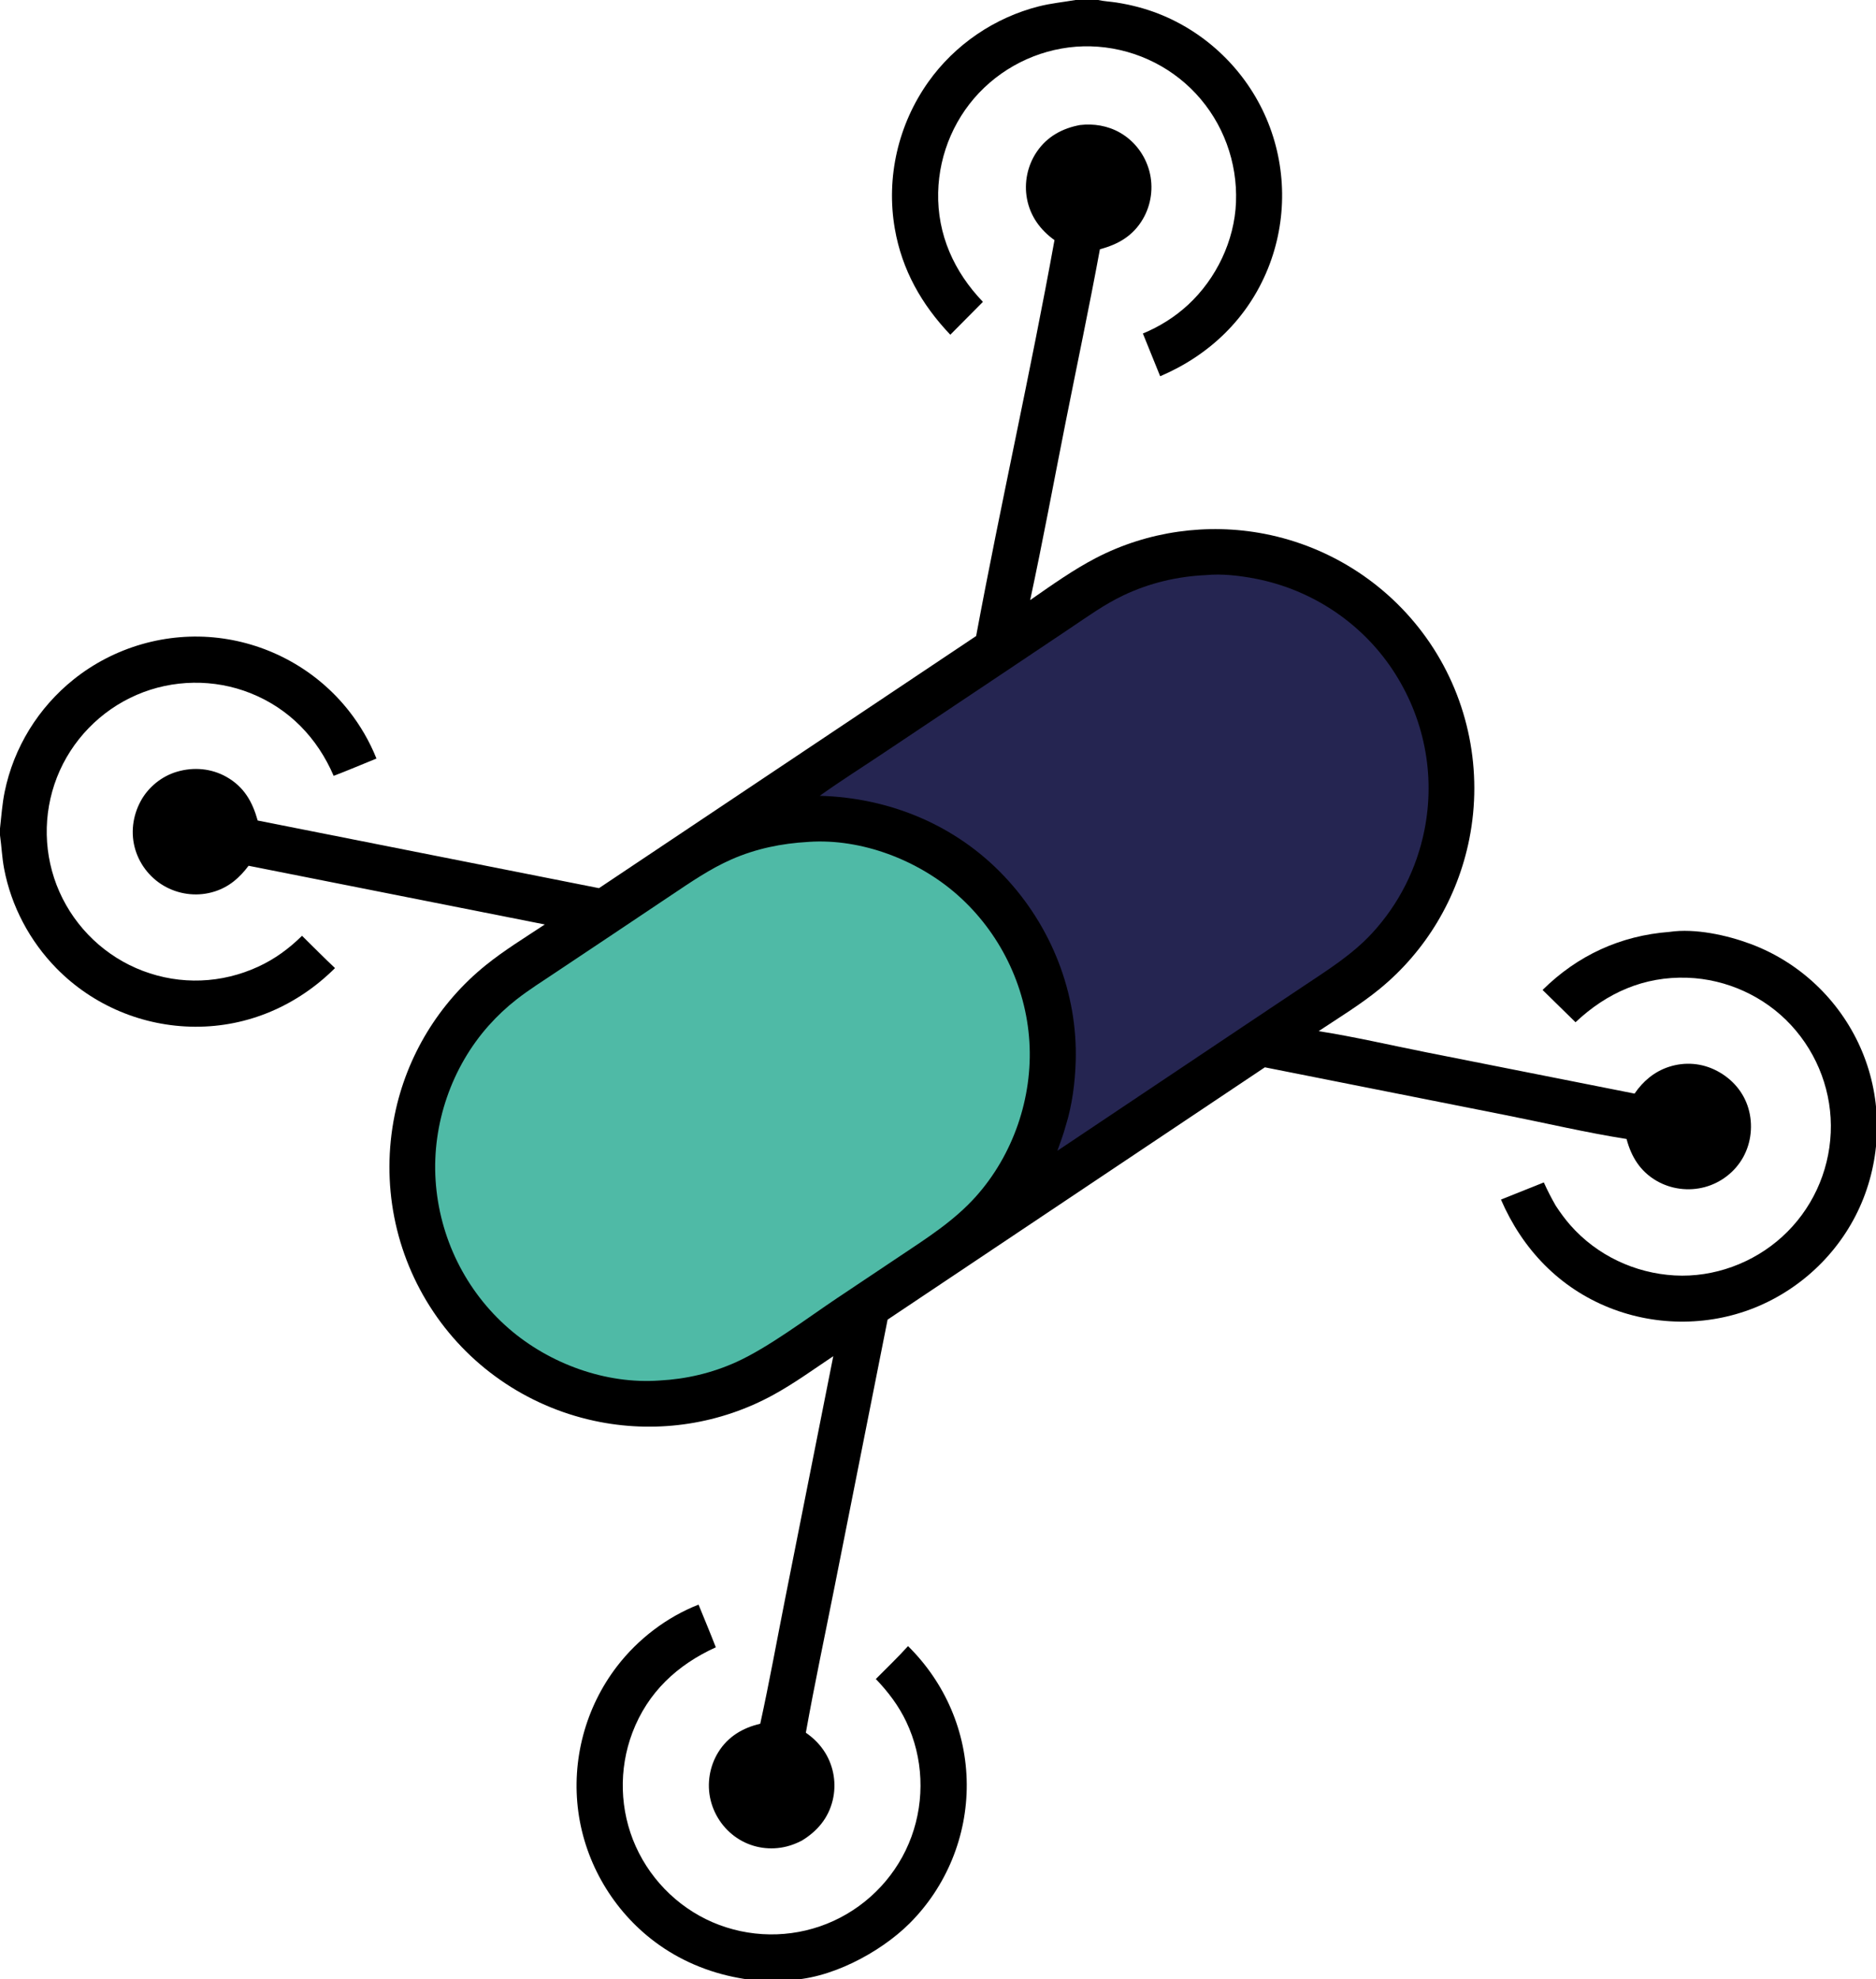 <svg class="w-5 h-5" xmlns="http://www.w3.org/2000/svg" width="765" height="807">
    <path fill="#000" transform="matrix(0.424 0 0 0.424 3.05176e-05 -0)"
        d="M0 796.611C1.355 784.81 2.102 773.09 4.497 761.415C13.252 718.743 36.888 680.5 70.887 653.317C109.876 622.143 160.376 607.579 209.96 613.427C259.346 619.252 304.787 644.542 335.554 683.647C346.5 697.559 355.478 713.024 362.056 729.462C348.358 735.014 334.714 740.858 320.898 746.099C305.198 709.605 278.076 681.39 240.89 666.585C205.856 652.636 166.124 653.273 131.519 668.205C96.559 683.29 68.668 712.033 54.788 747.507C40.897 783.01 41.696 822.826 57.173 857.679C72.673 892.583 101.624 920.093 137.34 933.635C173.716 947.428 213.197 945.836 248.429 929.578C264.379 922.218 277.997 912.198 290.475 899.904C301.016 910.274 311.419 920.847 322.193 930.969C286.109 966.909 238.782 987.625 187.586 987.369C137.478 987.118 89.431 966.997 54.321 931.22C28.628 905.038 10.75 871.356 3.929 835.269C1.914 824.609 1.52 813.918 0 803.237L0 796.611Z">
    </path>
    <path fill="#000" transform="matrix(0.424 0 0 0.424 3.05176e-05 -0)"
        d="M1034.43 0L1056.1 0C1061.75 1.275 1067.96 1.532 1073.72 2.431C1087.52 4.585 1101.04 8.042 1114.06 13.132C1160.5 31.282 1198.17 67.878 1217.85 113.683C1237.57 159.579 1238.16 211.881 1219.47 258.211C1200.11 306.234 1163.08 341.654 1115.8 361.825L1099.17 320.718C1115.12 314.162 1130 304.806 1142.66 293.092C1169.74 268.053 1187.3 231.494 1188.72 194.465C1190.2 155.924 1176.37 118.142 1150 89.924C1123.85 61.947 1087.28 45.559 1049.01 44.565C1011.1 43.58 973.966 58.216 946.556 84.336C919.047 110.55 903.113 147.143 902.275 185.109C901.382 225.549 917.607 261.455 945.328 290.274L913.961 321.898C886.413 292.93 867.47 259.657 860.587 219.923C852.039 170.575 863.846 119.633 892.783 78.843C918.296 42.88 956.556 16.873 999.277 6.077C1010.93 3.131 1022.64 2.037 1034.43 0Z">
    </path>
    <path fill="#000" transform="matrix(0.424 0 0 0.424 3.05176e-05 -0)"
        d="M1605.79 896.148C1630.2 892.566 1660.74 899.215 1683.56 907.726C1730.58 925.26 1768.62 961.184 1789.09 1006.99C1809.56 1052.81 1810.49 1105.58 1792.21 1152.27C1774.07 1198.61 1737.51 1236.04 1691.89 1255.78C1646.43 1275.44 1593.96 1275.95 1547.97 1257.65C1499.43 1238.33 1464.12 1201.11 1443.55 1153.59L1484.78 1137.09C1488.27 1144.84 1492.05 1152.23 1496.31 1159.59C1500.6 1166.1 1505.12 1172.35 1510.28 1178.21C1535.78 1207.19 1572.23 1224.41 1610.68 1226.54C1648.38 1228.63 1686.21 1214.64 1714.06 1189.29C1742.36 1163.54 1759.07 1127.46 1760.71 1089.24C1762.34 1051.13 1748.47 1013.88 1722.61 985.875C1697 958.138 1660.53 941.535 1622.81 940.251C1581.02 938.828 1545.34 954.745 1515.26 983.05L1483.57 951.992C1517.32 918.677 1558.48 899.735 1605.79 896.148Z">
    </path>
    <path fill="#000" transform="matrix(0.424 0 0 0.424 3.05176e-05 -0)"
        d="M731.087 1903.77C724.389 1904.72 716.732 1903.26 710.114 1902.05C681.046 1896.74 653.371 1885.06 629.713 1867.3C589.794 1837.34 562.958 1791.91 556.214 1742.42C549.456 1692.83 562.987 1641.95 593.533 1602.28C613.601 1576.23 641.148 1555.11 671.825 1543.1C677.389 1556.76 683.122 1570.39 688.432 1584.15C651.342 1601 622.927 1627.45 608.246 1666.11C594.836 1701.43 595.946 1741.13 611.442 1775.59C627.017 1810.22 656.104 1837.79 691.699 1851.11C727.457 1864.49 767.151 1863.13 801.85 1847.17C836.393 1831.29 863.56 1802 876.593 1766.27C889.68 1730.39 888.019 1690.28 871.613 1655.76C864.208 1640.18 854.203 1627.05 842.334 1614.62C852.666 1604.16 863.479 1593.9 873.311 1582.98C909.011 1618.28 929.479 1665.46 929.773 1715.82C930.064 1765.82 910.235 1814.24 874.855 1849.56C846.353 1878.01 797.103 1904.11 756.051 1904.17C755.023 1904.17 754.166 1904 753.164 1903.79C752.89 1903.93 752.627 1904.09 752.341 1904.19C747.36 1906.08 735.964 1905.75 731.087 1903.77Z">
    </path>
    <path fill="#000" transform="matrix(0.424 0 0 0.424 3.05176e-05 -0)"
        d="M1038.57 120.248C1051.83 118.658 1065.37 120.885 1077.03 127.514C1091.07 135.489 1101.22 148.972 1105.38 164.531C1109.52 180.07 1107.25 196.846 1099.12 210.728C1089.69 226.81 1075.44 235.055 1057.84 239.689C1047.49 295.84 1035.62 351.819 1024.51 407.832C1013.32 464.246 1002.84 520.897 990.761 577.12L992.175 576.115C1012.09 562.253 1032.63 547.675 1054.19 536.503C1103.78 510.8 1161.28 502.762 1216.07 513.356C1280.92 525.897 1338.42 563.824 1375.42 618.617C1412.63 673.734 1426.1 741.78 1413.1 806.915C1401.79 863.573 1371.37 914.685 1326.62 951.204C1308.37 966.101 1287.8 978.585 1268.19 991.616C1302.95 997.054 1337.76 1005.22 1372.29 1012.07L1572.05 1051.67C1580.22 1039.68 1591.14 1030.46 1605.07 1025.94C1620.62 1020.9 1636.98 1022.26 1651.41 1029.88C1665.91 1037.54 1676.89 1050.07 1681.53 1065.91C1686.09 1081.45 1684.34 1098.74 1676.46 1112.91C1668.64 1127 1655.1 1137.4 1639.57 1141.58C1624.03 1145.77 1607.15 1143.62 1593.22 1135.56C1577.54 1126.48 1568.88 1112.48 1564.35 1095.32C1525.59 1089.24 1486.73 1080.03 1448.21 1072.39L1216.49 1026.39L853.649 1269.03L802.826 1525.04C793.492 1572.07 783.484 1619.08 775.017 1666.28C782.431 1671.39 788.732 1677.66 793.499 1685.33C802.001 1699.01 804.617 1715.71 800.815 1731.35C796.634 1748.55 785.981 1761.02 771.097 1770.08C766.444 1772.46 761.713 1774.39 756.639 1775.66C741.263 1779.53 724.895 1777.26 711.274 1769.07C697.359 1760.72 687.325 1746.95 683.457 1731.2C679.615 1715.56 682.382 1698.57 690.876 1684.9C700.146 1669.99 714.357 1661.57 731.161 1657.66C739.89 1617.9 747.12 1577.67 755.05 1537.72L801.397 1304.19C782.446 1316.85 763.624 1330.51 743.629 1341.45C692.801 1369.27 633.917 1378.43 577.04 1367.47C511.66 1354.87 453.905 1316.93 416.801 1261.52C379.466 1205.77 366.272 1137.86 379.586 1072.19C391.083 1015.49 422.182 964.51 467.15 928.207C484.972 913.819 504.876 901.673 523.955 889.026L239.057 832.57C230.448 844.118 220.412 852.84 206.5 857.286C191.053 862.223 174.295 860.643 159.945 853.15C145.766 845.746 134.967 832.709 130.254 817.43C125.377 801.622 127.531 784.601 135.443 770.162C142.797 756.741 155.686 746.365 170.364 742.088C186.358 737.429 203.395 738.909 217.964 747.203C234.736 756.751 242.762 770.972 247.834 789.055L576.07 854.11L938.802 611.638C962.446 484.486 991.112 358.182 1014.15 230.922C1000.52 221.127 990.898 207.987 987.726 191.31C984.722 175.51 988.237 158.863 997.362 145.625C1007.29 131.226 1021.66 123.427 1038.57 120.248Z">
    </path>
    <path fill="#252551" transform="matrix(0.424 0 0 0.424 3.05176e-05 -0)"
        d="M1159.8 553.046C1175.17 551.513 1192.51 553.6 1207.55 556.516C1261.03 566.885 1308.79 598.323 1339.06 643.677C1369.51 689.283 1380.72 744.473 1369.95 798.271C1362.54 835.313 1345.35 869.459 1319.74 897.254C1300.6 918.039 1277.04 932.689 1253.76 948.25L1196.07 986.783L1016.92 1106.67C1019.87 1098.6 1022.79 1090.6 1025.06 1082.29C1031.18 1062.66 1033.92 1041.28 1034.55 1020.74C1036.55 954.903 1011.14 890.683 966.059 842.9C919.447 793.492 855.88 767.195 788.395 765.292C808.135 751.171 828.855 738.106 849.037 724.607L966.851 645.907L1029.27 604.105C1045.88 592.977 1062.3 581.121 1080.41 572.529C1105.53 560.618 1132.08 554.335 1159.8 553.046Z">
    </path>
    <path fill="#4FBAA6" transform="matrix(0.424 0 0 0.424 3.05176e-05 -0)"
        d="M777.082 809.647C777.399 809.623 777.716 809.595 778.033 809.574C828.726 806.222 882.91 827.144 920.643 860.43C961.317 896.31 986.675 947.63 990.013 1001.8C993.328 1055.58 974.418 1110.68 938.414 1150.81C917.429 1174.19 891.326 1190.71 865.448 1208.01L804.882 1248.49C776.049 1267.81 739.172 1295.74 708.211 1309.79C684.805 1320.41 660.103 1326.19 634.472 1327.57C582.692 1331.38 528.415 1311.46 489.461 1277.7C447.767 1241.56 422.471 1189.98 418.925 1134.97C415.456 1081.19 434.247 1026.31 470.131 986.098C478.239 977.012 487.172 968.627 496.771 961.134C508.8 951.742 521.833 943.539 534.517 935.064L592.814 896.155L645.912 860.62C664.491 848.206 683.031 835.407 703.579 826.407C727.055 816.125 751.601 811.09 777.082 809.647Z">
    </path>
</svg>
